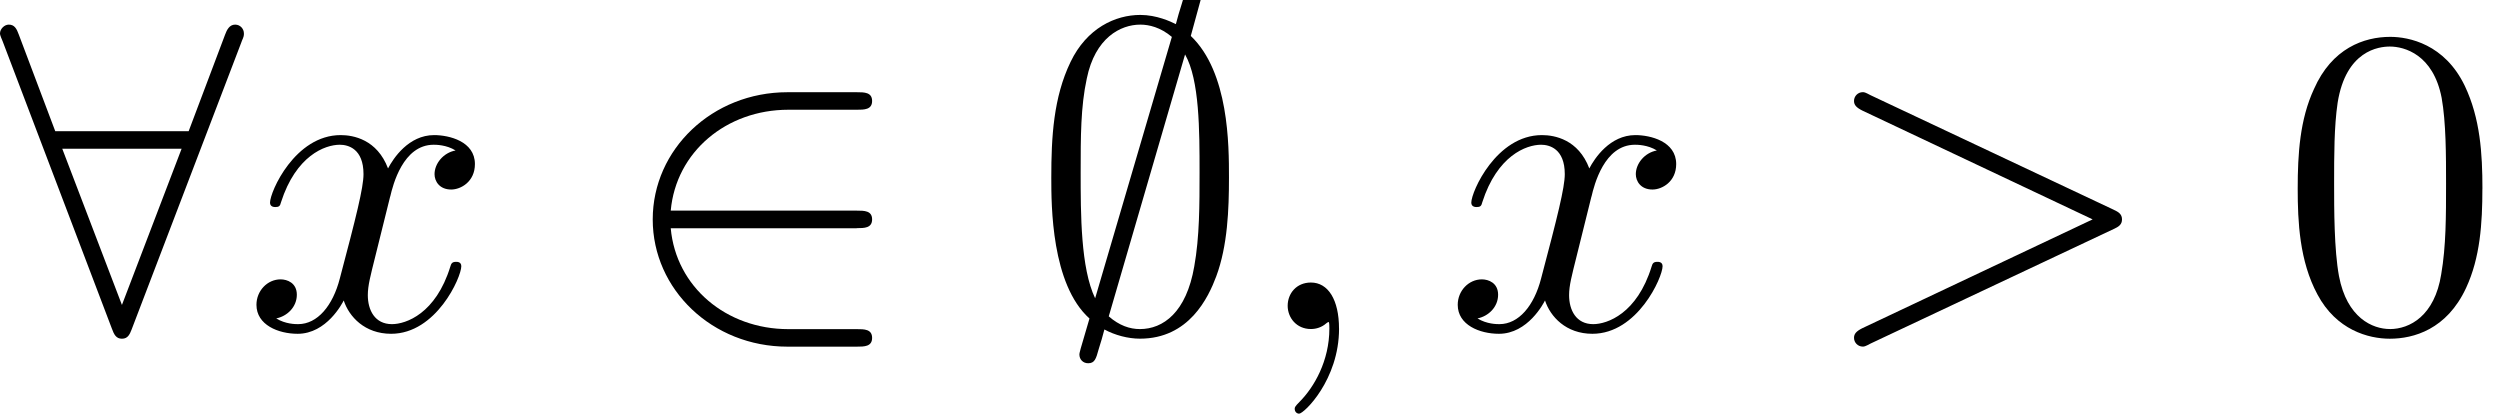 <?xml version='1.0' encoding='UTF-8'?>
<!-- This file was generated by dvisvgm 3.0.3 -->
<svg version='1.1' xmlns='http://www.w3.org/2000/svg' xmlns:xlink='http://www.w3.org/1999/xlink' width='56.773pt' height='9.409pt' viewBox='277.614 -9.409 56.773 9.409'>
<defs>
<path id='g10-48' d='m4.583-3.188c0-.797-.05-1.594-.399-2.331c-.458-.956-1.275-1.116-1.694-1.116c-.598 0-1.325 .259-1.733 1.186c-.319 .687-.369 1.465-.369 2.262c0 .747 .04 1.644 .448 2.401c.428 .807 1.156 1.006 1.644 1.006c.538 0 1.295-.209 1.733-1.156c.319-.687 .369-1.465 .369-2.252zm-2.102 3.188c-.389 0-.976-.249-1.156-1.205c-.11-.598-.11-1.514-.11-2.102c0-.638 0-1.295 .08-1.833c.189-1.186 .936-1.275 1.186-1.275c.329 0 .986 .179 1.176 1.166c.1 .558 .1 1.315 .1 1.943c0 .747 0 1.425-.11 2.062c-.149 .946-.717 1.245-1.166 1.245z'/>
<path id='g7-59' d='m2.022-.01c0-.658-.249-1.046-.638-1.046c-.329 0-.528 .249-.528 .528c0 .269 .199 .528 .528 .528c.12 0 .249-.04 .349-.13c.03-.02 .04-.03 .05-.03s.02 .01 .02 .149c0 .737-.349 1.335-.677 1.664c-.11 .11-.11 .13-.11 .159c0 .07 .05 .11 .1 .11c.11 0 .907-.767 .907-1.933z'/>
<path id='g7-62' d='m6.725-2.271c.11-.05 .189-.1 .189-.219s-.08-.169-.189-.219l-5.519-2.6c-.13-.07-.149-.07-.179-.07c-.11 0-.199 .09-.199 .199c0 .09 .05 .149 .189 .219l5.23 2.471l-5.23 2.471c-.139 .07-.189 .13-.189 .219c0 .11 .09 .199 .199 .199c.03 0 .05 0 .179-.07l5.519-2.6z'/>
<path id='g7-120' d='m3.328-3.009c.06-.259 .289-1.176 .986-1.176c.05 0 .289 0 .498 .13c-.279 .05-.478 .299-.478 .538c0 .159 .11 .349 .379 .349c.219 0 .538-.179 .538-.578c0-.518-.588-.658-.927-.658c-.578 0-.927 .528-1.046 .757c-.249-.658-.787-.757-1.076-.757c-1.036 0-1.604 1.285-1.604 1.534c0 .1 .1 .1 .12 .1c.08 0 .11-.02 .13-.11c.339-1.056 .996-1.305 1.335-1.305c.189 0 .538 .09 .538 .667c0 .309-.169 .976-.538 2.371c-.159 .618-.508 1.036-.946 1.036c-.06 0-.289 0-.498-.13c.249-.05 .468-.259 .468-.538c0-.269-.219-.349-.369-.349c-.299 0-.548 .259-.548 .578c0 .458 .498 .658 .936 .658c.658 0 1.016-.697 1.046-.757c.12 .369 .478 .757 1.076 .757c1.026 0 1.594-1.285 1.594-1.534c0-.1-.09-.1-.12-.1c-.09 0-.11 .04-.13 .11c-.329 1.066-1.006 1.305-1.325 1.305c-.389 0-.548-.319-.548-.658c0-.219 .06-.438 .169-.877l.339-1.365z'/>
<path id='g4-50' d='m5.46-2.291c.169 0 .349 0 .349-.199s-.179-.199-.349-.199h-4.224c.12-1.335 1.265-2.291 2.67-2.291h1.554c.169 0 .349 0 .349-.199s-.179-.199-.349-.199h-1.574c-1.704 0-3.059 1.295-3.059 2.889s1.355 2.889 3.059 2.889h1.574c.169 0 .349 0 .349-.199s-.179-.199-.349-.199h-1.554c-1.405 0-2.55-.956-2.67-2.291h4.224z'/>
<path id='g4-56' d='m5.489-6.535c.05-.11 .05-.13 .05-.179c0-.1-.08-.199-.199-.199c-.13 0-.189 .12-.229 .229l-.827 2.192h-3.029l-.827-2.192c-.05-.139-.1-.229-.229-.229c-.1 0-.199 .1-.199 .199c0 .02 0 .04 .06 .179l2.481 6.526c.05 .139 .1 .229 .229 .229c.139 0 .179-.11 .219-.209l2.501-6.545zm-4.075 2.441h2.71l-1.355 3.547l-1.355-3.547z'/>
<path id='g4-59' d='m3.866-7.492c0-.11-.08-.199-.199-.199c-.149 0-.179 .11-.239 .319c-.12 .399-.02 .05-.13 .448c-.12-.06-.438-.209-.807-.209c-.568 0-1.215 .299-1.584 1.066c-.389 .807-.438 1.704-.438 2.63c0 .628 0 2.421 .867 3.198c-.229 .767-.229 .787-.229 .817c0 .11 .08 .199 .199 .199c.149 0 .179-.1 .239-.319c.12-.399 .02-.05 .13-.448c.239 .13 .538 .209 .807 .209c1.116 0 1.554-.936 1.733-1.415c.259-.697 .289-1.524 .289-2.242c0-.737 0-2.391-.867-3.218l.229-.837zm-2.401 6.795c-.329-.687-.329-1.913-.329-2.859c0-.807 0-1.494 .139-2.132c.189-.927 .767-1.225 1.215-1.225c.199 0 .458 .06 .717 .279l-1.743 5.938zm2.042-5.539c.329 .578 .329 1.733 .329 2.68c0 .727 0 1.465-.12 2.132c-.179 1.046-.707 1.425-1.235 1.425c-.229 0-.468-.08-.707-.289l1.733-5.948z'/>
</defs>
<g id='page159'>
<use x='277.614' y='-1.937' xlink:href='#g4-56'/>
<use x='283.148' y='-1.937' xlink:href='#g7-120'/>
<use x='291.61' y='-1.937' xlink:href='#g4-50'/>
<use x='301.019' y='-1.937' xlink:href='#g4-59'/>
<use x='306' y='-1.937' xlink:href='#g7-59'/>
<use x='310.428' y='-1.937' xlink:href='#g7-120'/>
<use x='318.889' y='-1.937' xlink:href='#g7-62'/>
<use x='329.405' y='-1.937' xlink:href='#g10-48'/>
</g>
</svg>